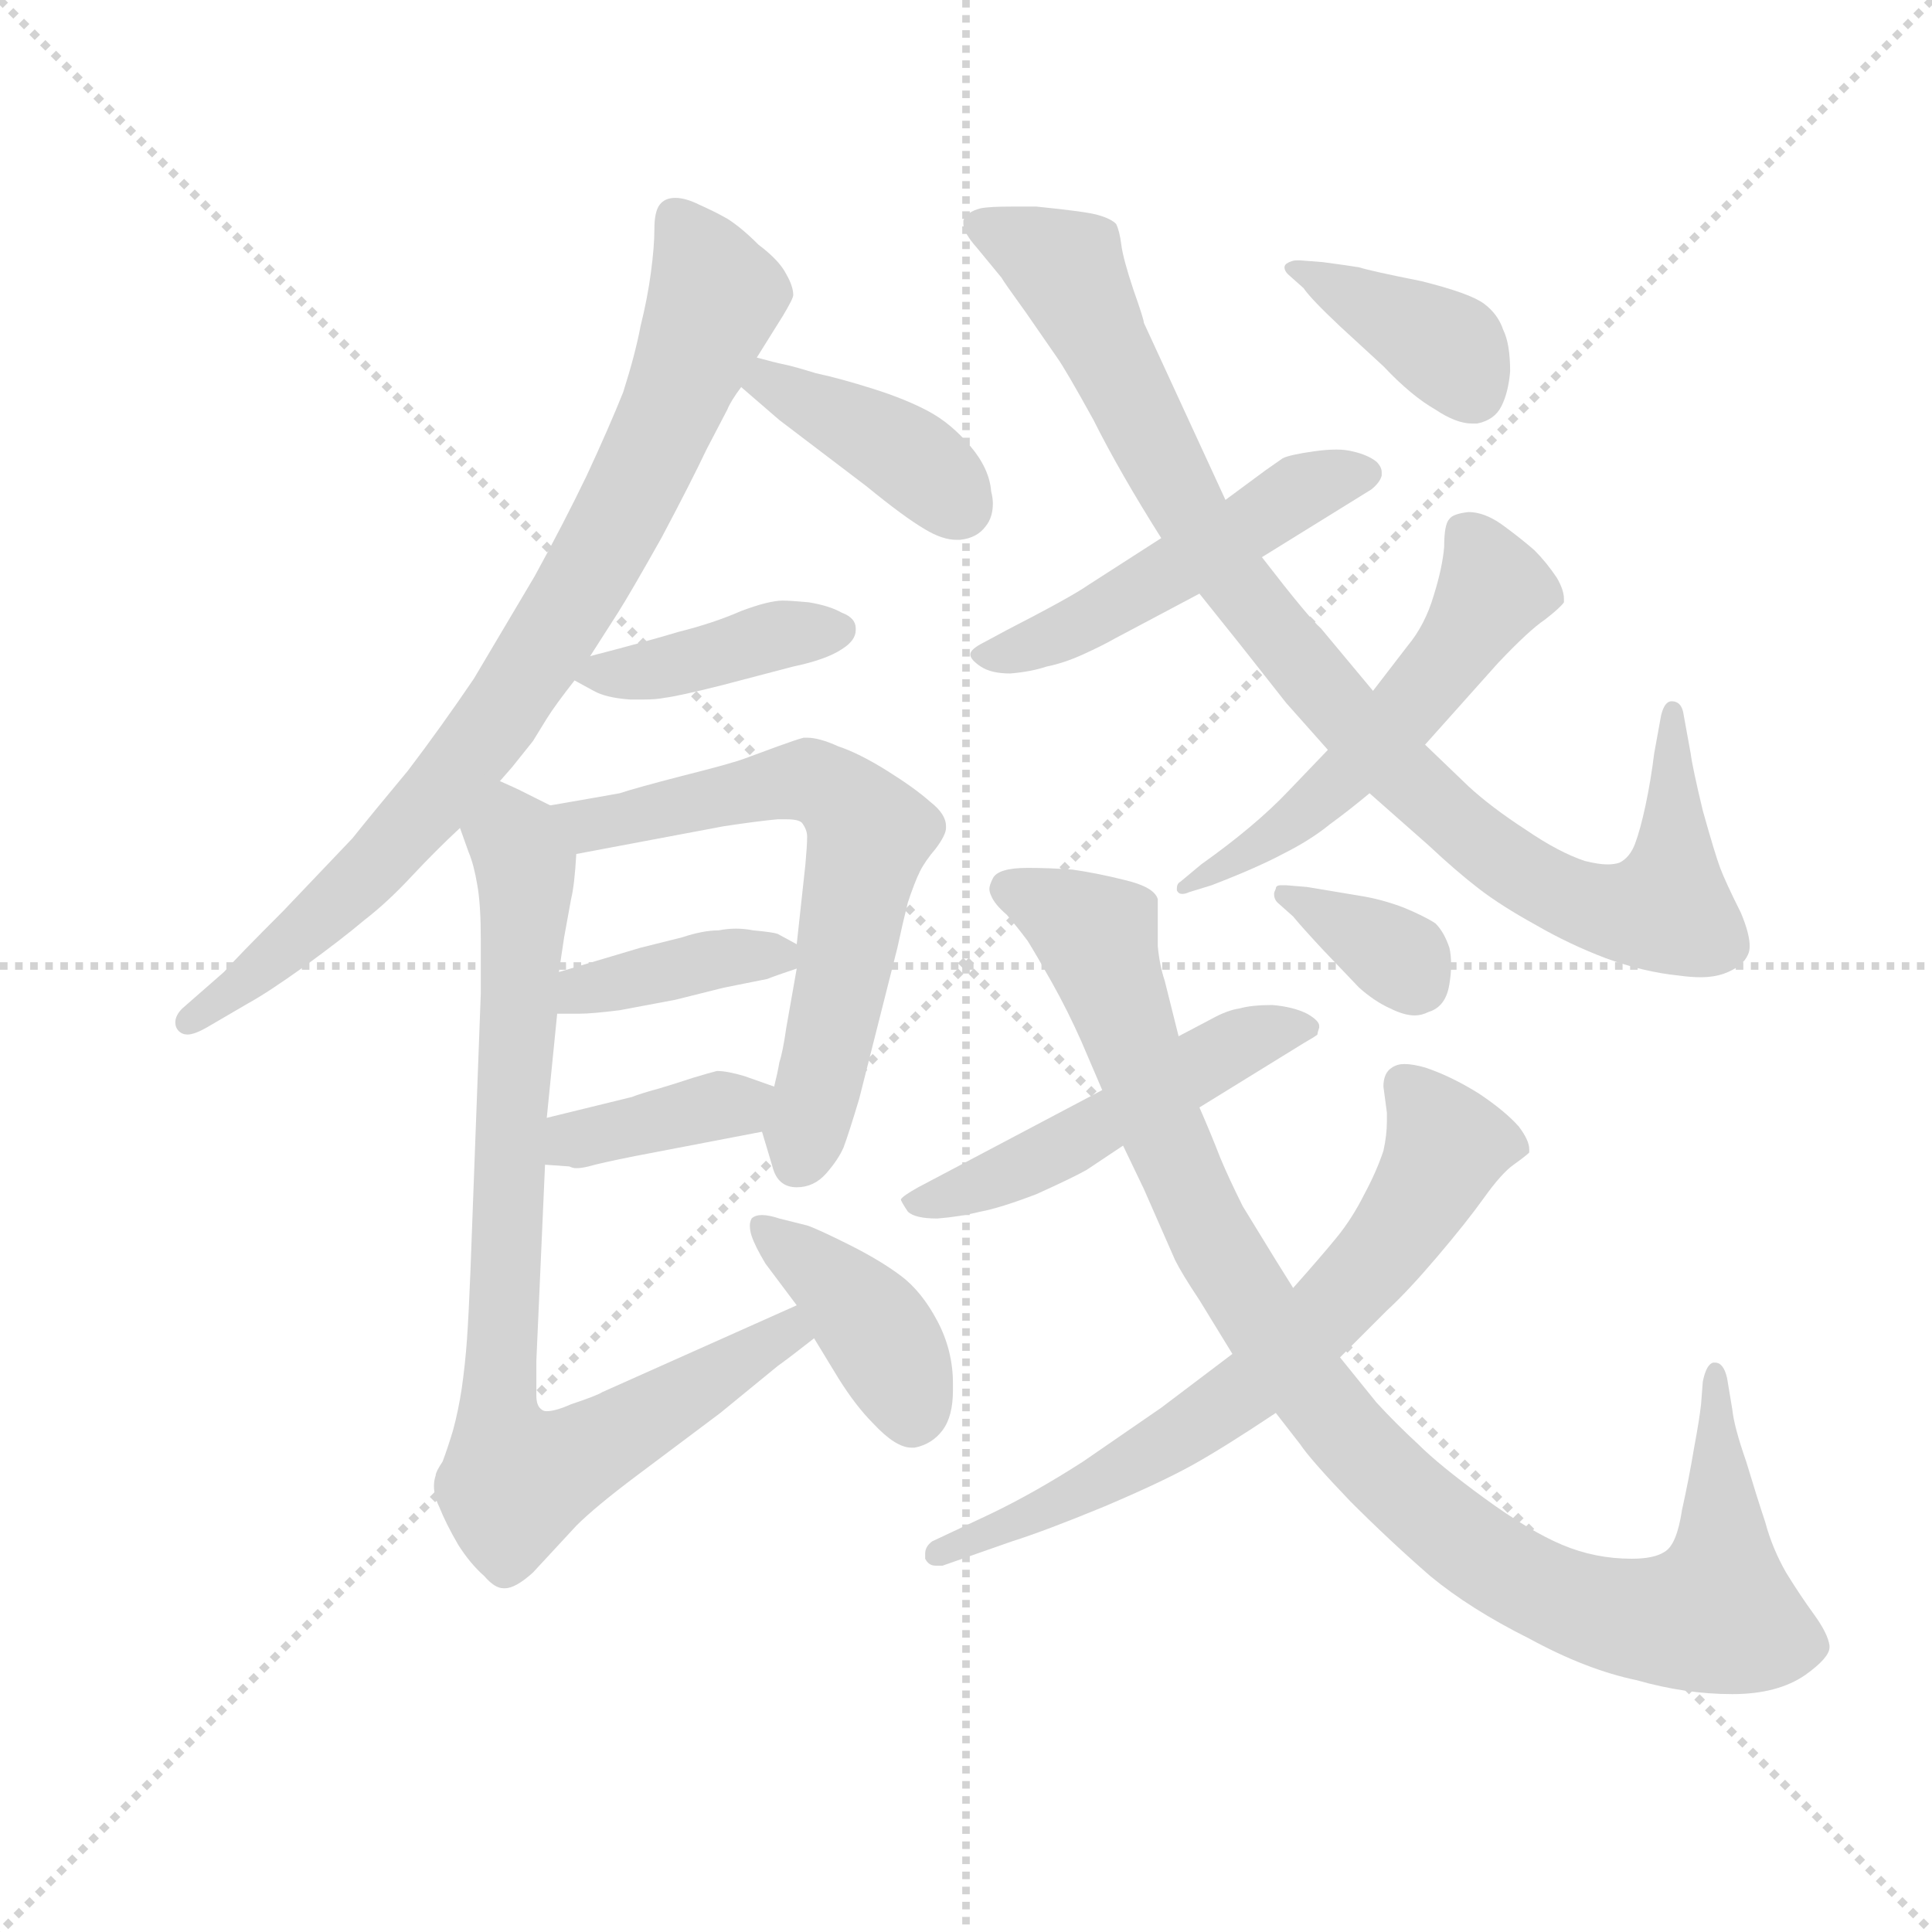 <svg version="1.1" viewBox="0 0 1024 1024" xmlns="http://www.w3.org/2000/svg">
  <g stroke="lightgray" stroke-dasharray="1,1" stroke-width="1" transform="scale(4, 4)">
    <line x1="0" y1="0" x2="256" y2="256"></line>
    <line x1="256" y1="0" x2="0" y2="256"></line>
    <line x1="128" y1="0" x2="128" y2="256"></line>
    <line x1="0" y1="128" x2="256" y2="128"></line>
  </g>
  <g transform="scale(0.92, -0.92) translate(60, -830)">
    <style type="text/css">
      
        @keyframes keyframes0 {
          from {
            stroke: blue;
            stroke-dashoffset: 831;
            stroke-width: 128;
          }
          73% {
            animation-timing-function: step-end;
            stroke: blue;
            stroke-dashoffset: 0;
            stroke-width: 128;
          }
          to {
            stroke: black;
            stroke-width: 1024;
          }
        }
        #make-me-a-hanzi-animation-0 {
          animation: keyframes0 0.926s both;
          animation-delay: 0s;
          animation-timing-function: linear;
        }
      
        @keyframes keyframes1 {
          from {
            stroke: blue;
            stroke-dashoffset: 396;
            stroke-width: 128;
          }
          56% {
            animation-timing-function: step-end;
            stroke: blue;
            stroke-dashoffset: 0;
            stroke-width: 128;
          }
          to {
            stroke: black;
            stroke-width: 1024;
          }
        }
        #make-me-a-hanzi-animation-1 {
          animation: keyframes1 0.572s both;
          animation-delay: 0.926s;
          animation-timing-function: linear;
        }
      
        @keyframes keyframes2 {
          from {
            stroke: blue;
            stroke-dashoffset: 404;
            stroke-width: 128;
          }
          57% {
            animation-timing-function: step-end;
            stroke: blue;
            stroke-dashoffset: 0;
            stroke-width: 128;
          }
          to {
            stroke: black;
            stroke-width: 1024;
          }
        }
        #make-me-a-hanzi-animation-2 {
          animation: keyframes2 0.579s both;
          animation-delay: 1.499s;
          animation-timing-function: linear;
        }
      
        @keyframes keyframes3 {
          from {
            stroke: blue;
            stroke-dashoffset: 640;
            stroke-width: 128;
          }
          68% {
            animation-timing-function: step-end;
            stroke: blue;
            stroke-dashoffset: 0;
            stroke-width: 128;
          }
          to {
            stroke: black;
            stroke-width: 1024;
          }
        }
        #make-me-a-hanzi-animation-3 {
          animation: keyframes3 0.771s both;
          animation-delay: 2.077s;
          animation-timing-function: linear;
        }
      
        @keyframes keyframes4 {
          from {
            stroke: blue;
            stroke-dashoffset: 384;
            stroke-width: 128;
          }
          56% {
            animation-timing-function: step-end;
            stroke: blue;
            stroke-dashoffset: 0;
            stroke-width: 128;
          }
          to {
            stroke: black;
            stroke-width: 1024;
          }
        }
        #make-me-a-hanzi-animation-4 {
          animation: keyframes4 0.562s both;
          animation-delay: 2.848s;
          animation-timing-function: linear;
        }
      
        @keyframes keyframes5 {
          from {
            stroke: blue;
            stroke-dashoffset: 381;
            stroke-width: 128;
          }
          55% {
            animation-timing-function: step-end;
            stroke: blue;
            stroke-dashoffset: 0;
            stroke-width: 128;
          }
          to {
            stroke: black;
            stroke-width: 1024;
          }
        }
        #make-me-a-hanzi-animation-5 {
          animation: keyframes5 0.56s both;
          animation-delay: 3.411s;
          animation-timing-function: linear;
        }
      
        @keyframes keyframes6 {
          from {
            stroke: blue;
            stroke-dashoffset: 836;
            stroke-width: 128;
          }
          73% {
            animation-timing-function: step-end;
            stroke: blue;
            stroke-dashoffset: 0;
            stroke-width: 128;
          }
          to {
            stroke: black;
            stroke-width: 1024;
          }
        }
        #make-me-a-hanzi-animation-6 {
          animation: keyframes6 0.93s both;
          animation-delay: 3.971s;
          animation-timing-function: linear;
        }
      
        @keyframes keyframes7 {
          from {
            stroke: blue;
            stroke-dashoffset: 403;
            stroke-width: 128;
          }
          57% {
            animation-timing-function: step-end;
            stroke: blue;
            stroke-dashoffset: 0;
            stroke-width: 128;
          }
          to {
            stroke: black;
            stroke-width: 1024;
          }
        }
        #make-me-a-hanzi-animation-7 {
          animation: keyframes7 0.578s both;
          animation-delay: 4.901s;
          animation-timing-function: linear;
        }
      
        @keyframes keyframes8 {
          from {
            stroke: blue;
            stroke-dashoffset: 502;
            stroke-width: 128;
          }
          62% {
            animation-timing-function: step-end;
            stroke: blue;
            stroke-dashoffset: 0;
            stroke-width: 128;
          }
          to {
            stroke: black;
            stroke-width: 1024;
          }
        }
        #make-me-a-hanzi-animation-8 {
          animation: keyframes8 0.659s both;
          animation-delay: 5.479s;
          animation-timing-function: linear;
        }
      
        @keyframes keyframes9 {
          from {
            stroke: blue;
            stroke-dashoffset: 955;
            stroke-width: 128;
          }
          76% {
            animation-timing-function: step-end;
            stroke: blue;
            stroke-dashoffset: 0;
            stroke-width: 128;
          }
          to {
            stroke: black;
            stroke-width: 1024;
          }
        }
        #make-me-a-hanzi-animation-9 {
          animation: keyframes9 1.027s both;
          animation-delay: 6.138s;
          animation-timing-function: linear;
        }
      
        @keyframes keyframes10 {
          from {
            stroke: blue;
            stroke-dashoffset: 545;
            stroke-width: 128;
          }
          64% {
            animation-timing-function: step-end;
            stroke: blue;
            stroke-dashoffset: 0;
            stroke-width: 128;
          }
          to {
            stroke: black;
            stroke-width: 1024;
          }
        }
        #make-me-a-hanzi-animation-10 {
          animation: keyframes10 0.694s both;
          animation-delay: 7.165s;
          animation-timing-function: linear;
        }
      
        @keyframes keyframes11 {
          from {
            stroke: blue;
            stroke-dashoffset: 389;
            stroke-width: 128;
          }
          56% {
            animation-timing-function: step-end;
            stroke: blue;
            stroke-dashoffset: 0;
            stroke-width: 128;
          }
          to {
            stroke: black;
            stroke-width: 1024;
          }
        }
        #make-me-a-hanzi-animation-11 {
          animation: keyframes11 0.567s both;
          animation-delay: 7.858s;
          animation-timing-function: linear;
        }
      
        @keyframes keyframes12 {
          from {
            stroke: blue;
            stroke-dashoffset: 505;
            stroke-width: 128;
          }
          62% {
            animation-timing-function: step-end;
            stroke: blue;
            stroke-dashoffset: 0;
            stroke-width: 128;
          }
          to {
            stroke: black;
            stroke-width: 1024;
          }
        }
        #make-me-a-hanzi-animation-12 {
          animation: keyframes12 0.661s both;
          animation-delay: 8.425s;
          animation-timing-function: linear;
        }
      
        @keyframes keyframes13 {
          from {
            stroke: blue;
            stroke-dashoffset: 1023;
            stroke-width: 128;
          }
          77% {
            animation-timing-function: step-end;
            stroke: blue;
            stroke-dashoffset: 0;
            stroke-width: 128;
          }
          to {
            stroke: black;
            stroke-width: 1024;
          }
        }
        #make-me-a-hanzi-animation-13 {
          animation: keyframes13 1.083s both;
          animation-delay: 9.086s;
          animation-timing-function: linear;
        }
      
        @keyframes keyframes14 {
          from {
            stroke: blue;
            stroke-dashoffset: 687;
            stroke-width: 128;
          }
          69% {
            animation-timing-function: step-end;
            stroke: blue;
            stroke-dashoffset: 0;
            stroke-width: 128;
          }
          to {
            stroke: black;
            stroke-width: 1024;
          }
        }
        #make-me-a-hanzi-animation-14 {
          animation: keyframes14 0.809s both;
          animation-delay: 10.168s;
          animation-timing-function: linear;
        }
      
        @keyframes keyframes15 {
          from {
            stroke: blue;
            stroke-dashoffset: 350;
            stroke-width: 128;
          }
          53% {
            animation-timing-function: step-end;
            stroke: blue;
            stroke-dashoffset: 0;
            stroke-width: 128;
          }
          to {
            stroke: black;
            stroke-width: 1024;
          }
        }
        #make-me-a-hanzi-animation-15 {
          animation: keyframes15 0.535s both;
          animation-delay: 10.977s;
          animation-timing-function: linear;
        }
      
    </style>
    
      <path d="M 228 380 L 235 388 L 247 403 L 255 416 Q 260 424 271 438 L 280 452 L 296 477 Q 303 488 321 520 Q 338 552 347 571 L 359 594 Q 361 599 367 607 L 376 624 L 391 648 Q 397 658 397 660 Q 397 665 393 672 Q 389 680 377 689 Q 367 699 359 704 Q 352 708 343 712 Q 335 716 329 716 Q 323 716 320 712 Q 317 708 317 698 Q 317 688 315 673 Q 313 658 309 642 Q 306 626 299 604 Q 291 584 278 556 Q 265 529 248 498 L 213 439 Q 194 411 175 386 Q 155 362 143 347 L 103 305 Q 76 278 69 270 L 45 249 Q 41 245 41 241 Q 41 238 43 236 Q 45 234 48 234 Q 52 234 59 238 L 83 252 Q 94 258 115 273 Q 137 289 150 300 Q 163 310 177 325 Q 191 340 205 353 L 228 380 Z" fill="lightgray"></path>
    
      <path d="M 367 607 L 389 588 L 439 550 Q 461 532 473 525 Q 483 519 491 519 L 493 519 Q 503 520 508 527 Q 512 532 512 540 Q 512 543 511 547 Q 510 560 499 573 Q 488 586 475 593 Q 462 600 443 606 Q 424 612 410 615 Q 397 619 392 620 Q 387 621 376 624 C 347 632 344 627 367 607 Z" fill="lightgray"></path>
    
      <path d="M 271 438 L 282 432 Q 289 428 303 427 L 311 427 Q 318 427 323 428 Q 331 429 355 435 L 397 446 Q 416 450 425 456 Q 433 461 433 467 L 433 468 Q 433 474 425 477 Q 418 481 406 483 Q 395 484 391 484 Q 383 484 367 478 Q 351 471 331 466 Q 311 460 280 452 C 257 446 257 446 271 438 Z" fill="lightgray"></path>
    
      <path d="M 379 178 L 385 158 Q 388 146 399 146 Q 409 146 416 154 Q 423 162 426 169 Q 429 177 435 197 L 457 284 Q 460 298 463 310 Q 467 322 470 328 Q 473 334 479 341 Q 485 349 485 353 L 485 354 Q 485 361 476 368 Q 467 376 451 386 Q 435 396 423 400 Q 412 405 405 405 L 403 405 Q 399 404 388 400 L 369 393 Q 361 390 333 383 Q 306 376 297 373 Q 286 371 257 366 C 227 361 243 332 272 338 L 357 354 Q 377 357 388 358 L 393 358 Q 400 358 402 356 Q 405 352 405 348 Q 405 343 404 332 L 399 286 L 399 272 L 393 238 Q 391 224 389 218 Q 388 212 386 204 C 380 175 378 181 379 178 Z" fill="lightgray"></path>
    
      <path d="M 261 246 L 274 246 Q 281 246 297 248 L 329 254 L 357 261 L 382 266 Q 387 268 399 272 C 415 277 415 277 399 286 L 388 292 Q 385 293 374 294 Q 369 295 364 295 Q 359 295 354 294 Q 345 294 333 290 L 309 284 L 262 270 C 233 261 231 246 261 246 Z" fill="lightgray"></path>
    
      <path d="M 254 159 L 268 158 Q 270 157 272 157 Q 275 157 279 158 Q 286 160 306 164 L 379 178 C 408 184 414 194 386 204 L 369 210 Q 359 213 353 213 Q 349 212 339 209 Q 330 206 320 203 Q 309 200 304 198 L 255 186 C 226 179 224 161 254 159 Z" fill="lightgray"></path>
    
      <path d="M 205 353 L 210 339 Q 213 332 215 320 Q 217 309 217 288 L 217 258 L 211 97 Q 210 72 209 58 Q 208 44 206 30 Q 204 17 201 6 Q 198 -4 195 -12 Q 191 -18 191 -20 Q 190 -23 190 -26 Q 190 -32 193 -38 Q 197 -48 204 -60 Q 211 -71 219 -78 Q 225 -85 230 -85 L 231 -85 Q 237 -85 247 -76 L 272 -49 Q 283 -38 307 -20 L 355 16 L 388 43 Q 395 48 409 59 C 433 77 426 90 399 78 L 287 28 Q 284 26 269 21 Q 260 17 255 17 Q 253 17 252 18 Q 249 20 249 26 L 249 46 L 254 159 L 255 186 L 261 246 L 262 270 L 265 290 L 269 312 Q 271 320 272 338 C 274 358 274 358 257 366 L 239 375 Q 237 376 228 380 C 201 393 195 381 205 353 Z" fill="lightgray"></path>
    
      <path d="M 409 59 L 423 36 Q 433 20 443 10 Q 456 -4 465 -4 L 467 -4 Q 477 -2 483 6 Q 489 14 489 29 L 489 33 Q 489 52 480 69 Q 471 86 459 95 Q 447 104 429 113 Q 411 122 405 124 L 389 128 Q 383 130 379 130 Q 375 130 373 128 Q 372 126 372 124 Q 372 121 373 118 Q 375 112 381 102 L 399 78 L 409 59 Z" fill="lightgray"></path>
    
      <path d="M 667 509 L 730 548 Q 735 552 736 556 L 736 558 Q 736 561 733 564 Q 728 568 719 570 Q 715 571 710 571 Q 704 571 697 570 Q 683 568 679 566 L 669 559 L 646 542 L 609 520 L 567 493 Q 557 486 520 467 L 507 460 Q 499 456 499 453 Q 499 450 505 446 Q 511 442 522 442 Q 534 443 543 446 Q 553 448 564 453 Q 575 458 582 462 L 631 488 L 667 509 Z" fill="lightgray"></path>
    
      <path d="M 731 432 L 701 468 Q 694 474 667 509 L 646 542 L 599 644 Q 599 646 593 663 Q 587 681 586 689 Q 585 697 583 701 Q 580 704 573 706 Q 567 708 537 711 L 523 711 Q 510 711 505 710 Q 497 708 495 703 L 495 701 Q 495 696 503 687 L 517 670 Q 518 668 531 650 L 549 624 Q 554 617 570 588 Q 585 558 609 520 L 631 488 L 655 458 L 681 425 L 705 398 L 729 373 L 763 343 Q 779 328 792 318 Q 805 308 825 297 Q 844 286 865 278 Q 887 270 907 268 Q 914 267 920 267 Q 927 267 933 269 Q 944 273 947 280 Q 948 282 948 285 Q 948 292 943 304 Q 934 322 931 330 Q 928 338 921 363 Q 915 388 914 396 L 910 418 Q 909 426 903 426 Q 899 426 897 418 L 893 396 Q 891 380 888 366 Q 885 352 882 344 Q 879 336 873 333 Q 870 332 866 332 Q 861 332 853 334 Q 838 339 819 352 Q 799 365 786 377 L 761 401 L 731 432 Z" fill="lightgray"></path>
    
      <path d="M 705 398 L 682 374 Q 663 354 632 332 L 620 322 Q 618 321 618 318 L 618 317 Q 619 315 621 315 Q 623 315 625 316 L 638 320 Q 664 330 679 338 Q 695 346 706 355 Q 717 363 729 373 L 761 401 L 803 448 Q 821 467 830 473 Q 839 480 841 483 L 841 485 Q 841 490 837 497 Q 831 506 824 513 Q 816 520 805 528 Q 795 535 786 535 Q 777 534 775 531 Q 772 528 772 515 Q 771 503 766 487 Q 761 470 751 458 L 731 432 L 705 398 Z" fill="lightgray"></path>
    
      <path d="M 691 664 Q 695 658 712 642 L 737 619 Q 753 602 767 594 Q 779 586 788 586 L 791 586 Q 801 588 805 596 Q 809 604 810 616 Q 810 632 806 640 Q 803 649 795 655 Q 787 661 759 668 Q 729 674 723 676 Q 717 677 702 679 L 689 680 L 687 680 Q 684 680 681 678 Q 680 677 680 676 Q 680 674 682 672 L 691 664 Z" fill="lightgray"></path>
    
      <path d="M 575 202 L 469 146 Q 460 141 459 139 Q 459 138 463 132 Q 467 128 480 128 Q 493 129 505 132 Q 516 134 537 142 Q 557 151 566 156 L 587 170 L 631 192 L 691 229 Q 698 233 699 234 Q 699 235 700 238 L 700 239 Q 700 242 693 246 Q 685 250 673 251 Q 661 251 654 249 Q 647 248 638 243 L 619 233 L 575 202 Z" fill="lightgray"></path>
    
      <path d="M 587 170 L 599 145 L 617 104 Q 621 96 631 81 L 650 50 L 675 16 L 689 -2 Q 695 -11 718 -35 Q 741 -58 764 -78 Q 787 -97 821 -114 Q 854 -132 883 -138 Q 911 -146 938 -146 Q 964 -146 980 -135 Q 994 -125 994 -119 L 994 -118 Q 993 -111 985 -100 Q 977 -89 969 -76 Q 961 -62 957 -47 Q 952 -32 946 -12 Q 939 8 938 18 L 935 36 Q 933 45 928 45 L 927 45 Q 923 44 921 34 L 920 21 Q 919 12 916 -4 Q 913 -22 909 -40 Q 906 -60 899 -64 Q 893 -68 880 -68 Q 859 -68 840 -60 Q 821 -52 795 -33 Q 769 -14 757 -2 Q 744 10 733 22 L 712 48 L 685 88 L 675 104 L 656 135 Q 648 151 643 163 Q 638 176 631 192 L 619 233 L 611 265 Q 608 274 607 285 L 607 312 Q 605 319 588 323 Q 572 327 558 329 Q 545 330 532 330 Q 515 330 512 324 Q 510 320 510 318 Q 510 316 511 314 Q 513 309 520 303 Q 526 296 532 288 Q 537 280 546 264 Q 555 248 563 230 L 575 202 L 587 170 Z" fill="lightgray"></path>
    
      <path d="M 650 50 L 609 19 L 564 -12 Q 536 -30 511 -42 L 477 -58 Q 473 -61 473 -65 L 473 -68 Q 475 -72 479 -72 L 483 -72 L 523 -58 Q 542 -52 576 -38 Q 609 -24 627 -14 Q 645 -4 675 16 L 712 48 L 739 75 Q 751 86 768 106 Q 785 126 795 140 Q 805 154 812 159 Q 819 164 821 166 L 821 168 Q 821 173 815 181 Q 807 190 792 200 Q 776 210 761 215 Q 754 217 749 217 Q 745 217 742 215 Q 737 212 737 204 L 739 189 L 739 184 Q 739 176 737 167 Q 733 155 726 142 Q 719 128 710 117 Q 701 106 685 88 L 650 50 Z" fill="lightgray"></path>
    
      <path d="M 676 310 L 685 302 Q 689 297 702 283 L 723 261 Q 732 253 741 249 Q 749 245 755 245 Q 759 245 763 247 Q 773 250 775 263 Q 776 269 776 274 Q 776 280 775 284 Q 772 293 767 298 Q 761 302 749 307 Q 736 312 723 314 L 693 319 L 681 320 L 678 320 Q 675 320 675 318 Q 674 316 674 315 Q 674 312 676 310 Z" fill="lightgray"></path>
    
    
      <clipPath id="make-me-a-hanzi-clip-0">
        <path d="M 228 380 L 235 388 L 247 403 L 255 416 Q 260 424 271 438 L 280 452 L 296 477 Q 303 488 321 520 Q 338 552 347 571 L 359 594 Q 361 599 367 607 L 376 624 L 391 648 Q 397 658 397 660 Q 397 665 393 672 Q 389 680 377 689 Q 367 699 359 704 Q 352 708 343 712 Q 335 716 329 716 Q 323 716 320 712 Q 317 708 317 698 Q 317 688 315 673 Q 313 658 309 642 Q 306 626 299 604 Q 291 584 278 556 Q 265 529 248 498 L 213 439 Q 194 411 175 386 Q 155 362 143 347 L 103 305 Q 76 278 69 270 L 45 249 Q 41 245 41 241 Q 41 238 43 236 Q 45 234 48 234 Q 52 234 59 238 L 83 252 Q 94 258 115 273 Q 137 289 150 300 Q 163 310 177 325 Q 191 340 205 353 L 228 380 Z"></path>
      </clipPath>
      <path clip-path="url(#make-me-a-hanzi-clip-0)" d="M 330 703 L 352 659 L 271 484 L 220 407 L 159 334 L 113 290 L 48 241" fill="none" id="make-me-a-hanzi-animation-0" stroke-dasharray="703 1406" stroke-linecap="round"></path>
    
      <clipPath id="make-me-a-hanzi-clip-1">
        <path d="M 367 607 L 389 588 L 439 550 Q 461 532 473 525 Q 483 519 491 519 L 493 519 Q 503 520 508 527 Q 512 532 512 540 Q 512 543 511 547 Q 510 560 499 573 Q 488 586 475 593 Q 462 600 443 606 Q 424 612 410 615 Q 397 619 392 620 Q 387 621 376 624 C 347 632 344 627 367 607 Z"></path>
      </clipPath>
      <path clip-path="url(#make-me-a-hanzi-clip-1)" d="M 379 617 L 382 609 L 458 570 L 492 539" fill="none" id="make-me-a-hanzi-animation-1" stroke-dasharray="268 536" stroke-linecap="round"></path>
    
      <clipPath id="make-me-a-hanzi-clip-2">
        <path d="M 271 438 L 282 432 Q 289 428 303 427 L 311 427 Q 318 427 323 428 Q 331 429 355 435 L 397 446 Q 416 450 425 456 Q 433 461 433 467 L 433 468 Q 433 474 425 477 Q 418 481 406 483 Q 395 484 391 484 Q 383 484 367 478 Q 351 471 331 466 Q 311 460 280 452 C 257 446 257 446 271 438 Z"></path>
      </clipPath>
      <path clip-path="url(#make-me-a-hanzi-clip-2)" d="M 278 438 L 423 468" fill="none" id="make-me-a-hanzi-animation-2" stroke-dasharray="276 552" stroke-linecap="round"></path>
    
      <clipPath id="make-me-a-hanzi-clip-3">
        <path d="M 379 178 L 385 158 Q 388 146 399 146 Q 409 146 416 154 Q 423 162 426 169 Q 429 177 435 197 L 457 284 Q 460 298 463 310 Q 467 322 470 328 Q 473 334 479 341 Q 485 349 485 353 L 485 354 Q 485 361 476 368 Q 467 376 451 386 Q 435 396 423 400 Q 412 405 405 405 L 403 405 Q 399 404 388 400 L 369 393 Q 361 390 333 383 Q 306 376 297 373 Q 286 371 257 366 C 227 361 243 332 272 338 L 357 354 Q 377 357 388 358 L 393 358 Q 400 358 402 356 Q 405 352 405 348 Q 405 343 404 332 L 399 286 L 399 272 L 393 238 Q 391 224 389 218 Q 388 212 386 204 C 380 175 378 181 379 178 Z"></path>
      </clipPath>
      <path clip-path="url(#make-me-a-hanzi-clip-3)" d="M 267 362 L 291 356 L 405 380 L 420 374 L 441 350 L 399 160" fill="none" id="make-me-a-hanzi-animation-3" stroke-dasharray="512 1024" stroke-linecap="round"></path>
    
      <clipPath id="make-me-a-hanzi-clip-4">
        <path d="M 261 246 L 274 246 Q 281 246 297 248 L 329 254 L 357 261 L 382 266 Q 387 268 399 272 C 415 277 415 277 399 286 L 388 292 Q 385 293 374 294 Q 369 295 364 295 Q 359 295 354 294 Q 345 294 333 290 L 309 284 L 262 270 C 233 261 231 246 261 246 Z"></path>
      </clipPath>
      <path clip-path="url(#make-me-a-hanzi-clip-4)" d="M 268 252 L 275 260 L 319 270 L 391 279" fill="none" id="make-me-a-hanzi-animation-4" stroke-dasharray="256 512" stroke-linecap="round"></path>
    
      <clipPath id="make-me-a-hanzi-clip-5">
        <path d="M 254 159 L 268 158 Q 270 157 272 157 Q 275 157 279 158 Q 286 160 306 164 L 379 178 C 408 184 414 194 386 204 L 369 210 Q 359 213 353 213 Q 349 212 339 209 Q 330 206 320 203 Q 309 200 304 198 L 255 186 C 226 179 224 161 254 159 Z"></path>
      </clipPath>
      <path clip-path="url(#make-me-a-hanzi-clip-5)" d="M 261 165 L 270 174 L 379 199" fill="none" id="make-me-a-hanzi-animation-5" stroke-dasharray="253 506" stroke-linecap="round"></path>
    
      <clipPath id="make-me-a-hanzi-clip-6">
        <path d="M 205 353 L 210 339 Q 213 332 215 320 Q 217 309 217 288 L 217 258 L 211 97 Q 210 72 209 58 Q 208 44 206 30 Q 204 17 201 6 Q 198 -4 195 -12 Q 191 -18 191 -20 Q 190 -23 190 -26 Q 190 -32 193 -38 Q 197 -48 204 -60 Q 211 -71 219 -78 Q 225 -85 230 -85 L 231 -85 Q 237 -85 247 -76 L 272 -49 Q 283 -38 307 -20 L 355 16 L 388 43 Q 395 48 409 59 C 433 77 426 90 399 78 L 287 28 Q 284 26 269 21 Q 260 17 255 17 Q 253 17 252 18 Q 249 20 249 26 L 249 46 L 254 159 L 255 186 L 261 246 L 262 270 L 265 290 L 269 312 Q 271 320 272 338 C 274 358 274 358 257 366 L 239 375 Q 237 376 228 380 C 201 393 195 381 205 353 Z"></path>
      </clipPath>
      <path clip-path="url(#make-me-a-hanzi-clip-6)" d="M 230 370 L 242 331 L 227 20 L 231 -9 L 240 -22 L 252 -19 L 393 62 L 394 70" fill="none" id="make-me-a-hanzi-animation-6" stroke-dasharray="708 1416" stroke-linecap="round"></path>
    
      <clipPath id="make-me-a-hanzi-clip-7">
        <path d="M 409 59 L 423 36 Q 433 20 443 10 Q 456 -4 465 -4 L 467 -4 Q 477 -2 483 6 Q 489 14 489 29 L 489 33 Q 489 52 480 69 Q 471 86 459 95 Q 447 104 429 113 Q 411 122 405 124 L 389 128 Q 383 130 379 130 Q 375 130 373 128 Q 372 126 372 124 Q 372 121 373 118 Q 375 112 381 102 L 399 78 L 409 59 Z"></path>
      </clipPath>
      <path clip-path="url(#make-me-a-hanzi-clip-7)" d="M 377 125 L 445 63 L 466 12" fill="none" id="make-me-a-hanzi-animation-7" stroke-dasharray="275 550" stroke-linecap="round"></path>
    
      <clipPath id="make-me-a-hanzi-clip-8">
        <path d="M 667 509 L 730 548 Q 735 552 736 556 L 736 558 Q 736 561 733 564 Q 728 568 719 570 Q 715 571 710 571 Q 704 571 697 570 Q 683 568 679 566 L 669 559 L 646 542 L 609 520 L 567 493 Q 557 486 520 467 L 507 460 Q 499 456 499 453 Q 499 450 505 446 Q 511 442 522 442 Q 534 443 543 446 Q 553 448 564 453 Q 575 458 582 462 L 631 488 L 667 509 Z"></path>
      </clipPath>
      <path clip-path="url(#make-me-a-hanzi-clip-8)" d="M 506 453 L 562 470 L 695 550 L 727 557" fill="none" id="make-me-a-hanzi-animation-8" stroke-dasharray="374 748" stroke-linecap="round"></path>
    
      <clipPath id="make-me-a-hanzi-clip-9">
        <path d="M 731 432 L 701 468 Q 694 474 667 509 L 646 542 L 599 644 Q 599 646 593 663 Q 587 681 586 689 Q 585 697 583 701 Q 580 704 573 706 Q 567 708 537 711 L 523 711 Q 510 711 505 710 Q 497 708 495 703 L 495 701 Q 495 696 503 687 L 517 670 Q 518 668 531 650 L 549 624 Q 554 617 570 588 Q 585 558 609 520 L 631 488 L 655 458 L 681 425 L 705 398 L 729 373 L 763 343 Q 779 328 792 318 Q 805 308 825 297 Q 844 286 865 278 Q 887 270 907 268 Q 914 267 920 267 Q 927 267 933 269 Q 944 273 947 280 Q 948 282 948 285 Q 948 292 943 304 Q 934 322 931 330 Q 928 338 921 363 Q 915 388 914 396 L 910 418 Q 909 426 903 426 Q 899 426 897 418 L 893 396 Q 891 380 888 366 Q 885 352 882 344 Q 879 336 873 333 Q 870 332 866 332 Q 861 332 853 334 Q 838 339 819 352 Q 799 365 786 377 L 761 401 L 731 432 Z"></path>
      </clipPath>
      <path clip-path="url(#make-me-a-hanzi-clip-9)" d="M 503 702 L 554 675 L 607 567 L 651 496 L 716 416 L 809 332 L 868 305 L 900 307 L 904 419" fill="none" id="make-me-a-hanzi-animation-9" stroke-dasharray="827 1654" stroke-linecap="round"></path>
    
      <clipPath id="make-me-a-hanzi-clip-10">
        <path d="M 705 398 L 682 374 Q 663 354 632 332 L 620 322 Q 618 321 618 318 L 618 317 Q 619 315 621 315 Q 623 315 625 316 L 638 320 Q 664 330 679 338 Q 695 346 706 355 Q 717 363 729 373 L 761 401 L 803 448 Q 821 467 830 473 Q 839 480 841 483 L 841 485 Q 841 490 837 497 Q 831 506 824 513 Q 816 520 805 528 Q 795 535 786 535 Q 777 534 775 531 Q 772 528 772 515 Q 771 503 766 487 Q 761 470 751 458 L 731 432 L 705 398 Z"></path>
      </clipPath>
      <path clip-path="url(#make-me-a-hanzi-clip-10)" d="M 784 524 L 800 491 L 771 445 L 703 371 L 621 318" fill="none" id="make-me-a-hanzi-animation-10" stroke-dasharray="417 834" stroke-linecap="round"></path>
    
      <clipPath id="make-me-a-hanzi-clip-11">
        <path d="M 691 664 Q 695 658 712 642 L 737 619 Q 753 602 767 594 Q 779 586 788 586 L 791 586 Q 801 588 805 596 Q 809 604 810 616 Q 810 632 806 640 Q 803 649 795 655 Q 787 661 759 668 Q 729 674 723 676 Q 717 677 702 679 L 689 680 L 687 680 Q 684 680 681 678 Q 680 677 680 676 Q 680 674 682 672 L 691 664 Z"></path>
      </clipPath>
      <path clip-path="url(#make-me-a-hanzi-clip-11)" d="M 684 675 L 760 638 L 777 626 L 790 602" fill="none" id="make-me-a-hanzi-animation-11" stroke-dasharray="261 522" stroke-linecap="round"></path>
    
      <clipPath id="make-me-a-hanzi-clip-12">
        <path d="M 575 202 L 469 146 Q 460 141 459 139 Q 459 138 463 132 Q 467 128 480 128 Q 493 129 505 132 Q 516 134 537 142 Q 557 151 566 156 L 587 170 L 631 192 L 691 229 Q 698 233 699 234 Q 699 235 700 238 L 700 239 Q 700 242 693 246 Q 685 250 673 251 Q 661 251 654 249 Q 647 248 638 243 L 619 233 L 575 202 Z"></path>
      </clipPath>
      <path clip-path="url(#make-me-a-hanzi-clip-12)" d="M 467 139 L 514 151 L 655 230 L 693 239" fill="none" id="make-me-a-hanzi-animation-12" stroke-dasharray="377 754" stroke-linecap="round"></path>
    
      <clipPath id="make-me-a-hanzi-clip-13">
        <path d="M 587 170 L 599 145 L 617 104 Q 621 96 631 81 L 650 50 L 675 16 L 689 -2 Q 695 -11 718 -35 Q 741 -58 764 -78 Q 787 -97 821 -114 Q 854 -132 883 -138 Q 911 -146 938 -146 Q 964 -146 980 -135 Q 994 -125 994 -119 L 994 -118 Q 993 -111 985 -100 Q 977 -89 969 -76 Q 961 -62 957 -47 Q 952 -32 946 -12 Q 939 8 938 18 L 935 36 Q 933 45 928 45 L 927 45 Q 923 44 921 34 L 920 21 Q 919 12 916 -4 Q 913 -22 909 -40 Q 906 -60 899 -64 Q 893 -68 880 -68 Q 859 -68 840 -60 Q 821 -52 795 -33 Q 769 -14 757 -2 Q 744 10 733 22 L 712 48 L 685 88 L 675 104 L 656 135 Q 648 151 643 163 Q 638 176 631 192 L 619 233 L 611 265 Q 608 274 607 285 L 607 312 Q 605 319 588 323 Q 572 327 558 329 Q 545 330 532 330 Q 515 330 512 324 Q 510 320 510 318 Q 510 316 511 314 Q 513 309 520 303 Q 526 296 532 288 Q 537 280 546 264 Q 555 248 563 230 L 575 202 L 587 170 Z"></path>
      </clipPath>
      <path clip-path="url(#make-me-a-hanzi-clip-13)" d="M 519 318 L 572 288 L 612 174 L 647 101 L 711 9 L 795 -67 L 827 -86 L 875 -102 L 929 -99 L 933 -63 L 928 38" fill="none" id="make-me-a-hanzi-animation-13" stroke-dasharray="895 1790" stroke-linecap="round"></path>
    
      <clipPath id="make-me-a-hanzi-clip-14">
        <path d="M 650 50 L 609 19 L 564 -12 Q 536 -30 511 -42 L 477 -58 Q 473 -61 473 -65 L 473 -68 Q 475 -72 479 -72 L 483 -72 L 523 -58 Q 542 -52 576 -38 Q 609 -24 627 -14 Q 645 -4 675 16 L 712 48 L 739 75 Q 751 86 768 106 Q 785 126 795 140 Q 805 154 812 159 Q 819 164 821 166 L 821 168 Q 821 173 815 181 Q 807 190 792 200 Q 776 210 761 215 Q 754 217 749 217 Q 745 217 742 215 Q 737 212 737 204 L 739 189 L 739 184 Q 739 176 737 167 Q 733 155 726 142 Q 719 128 710 117 Q 701 106 685 88 L 650 50 Z"></path>
      </clipPath>
      <path clip-path="url(#make-me-a-hanzi-clip-14)" d="M 749 205 L 774 170 L 743 117 L 675 44 L 578 -21 L 478 -66" fill="none" id="make-me-a-hanzi-animation-14" stroke-dasharray="559 1118" stroke-linecap="round"></path>
    
      <clipPath id="make-me-a-hanzi-clip-15">
        <path d="M 676 310 L 685 302 Q 689 297 702 283 L 723 261 Q 732 253 741 249 Q 749 245 755 245 Q 759 245 763 247 Q 773 250 775 263 Q 776 269 776 274 Q 776 280 775 284 Q 772 293 767 298 Q 761 302 749 307 Q 736 312 723 314 L 693 319 L 681 320 L 678 320 Q 675 320 675 318 Q 674 316 674 315 Q 674 312 676 310 Z"></path>
      </clipPath>
      <path clip-path="url(#make-me-a-hanzi-clip-15)" d="M 679 315 L 744 279 L 757 264" fill="none" id="make-me-a-hanzi-animation-15" stroke-dasharray="222 444" stroke-linecap="round"></path>
    
  </g>
</svg>